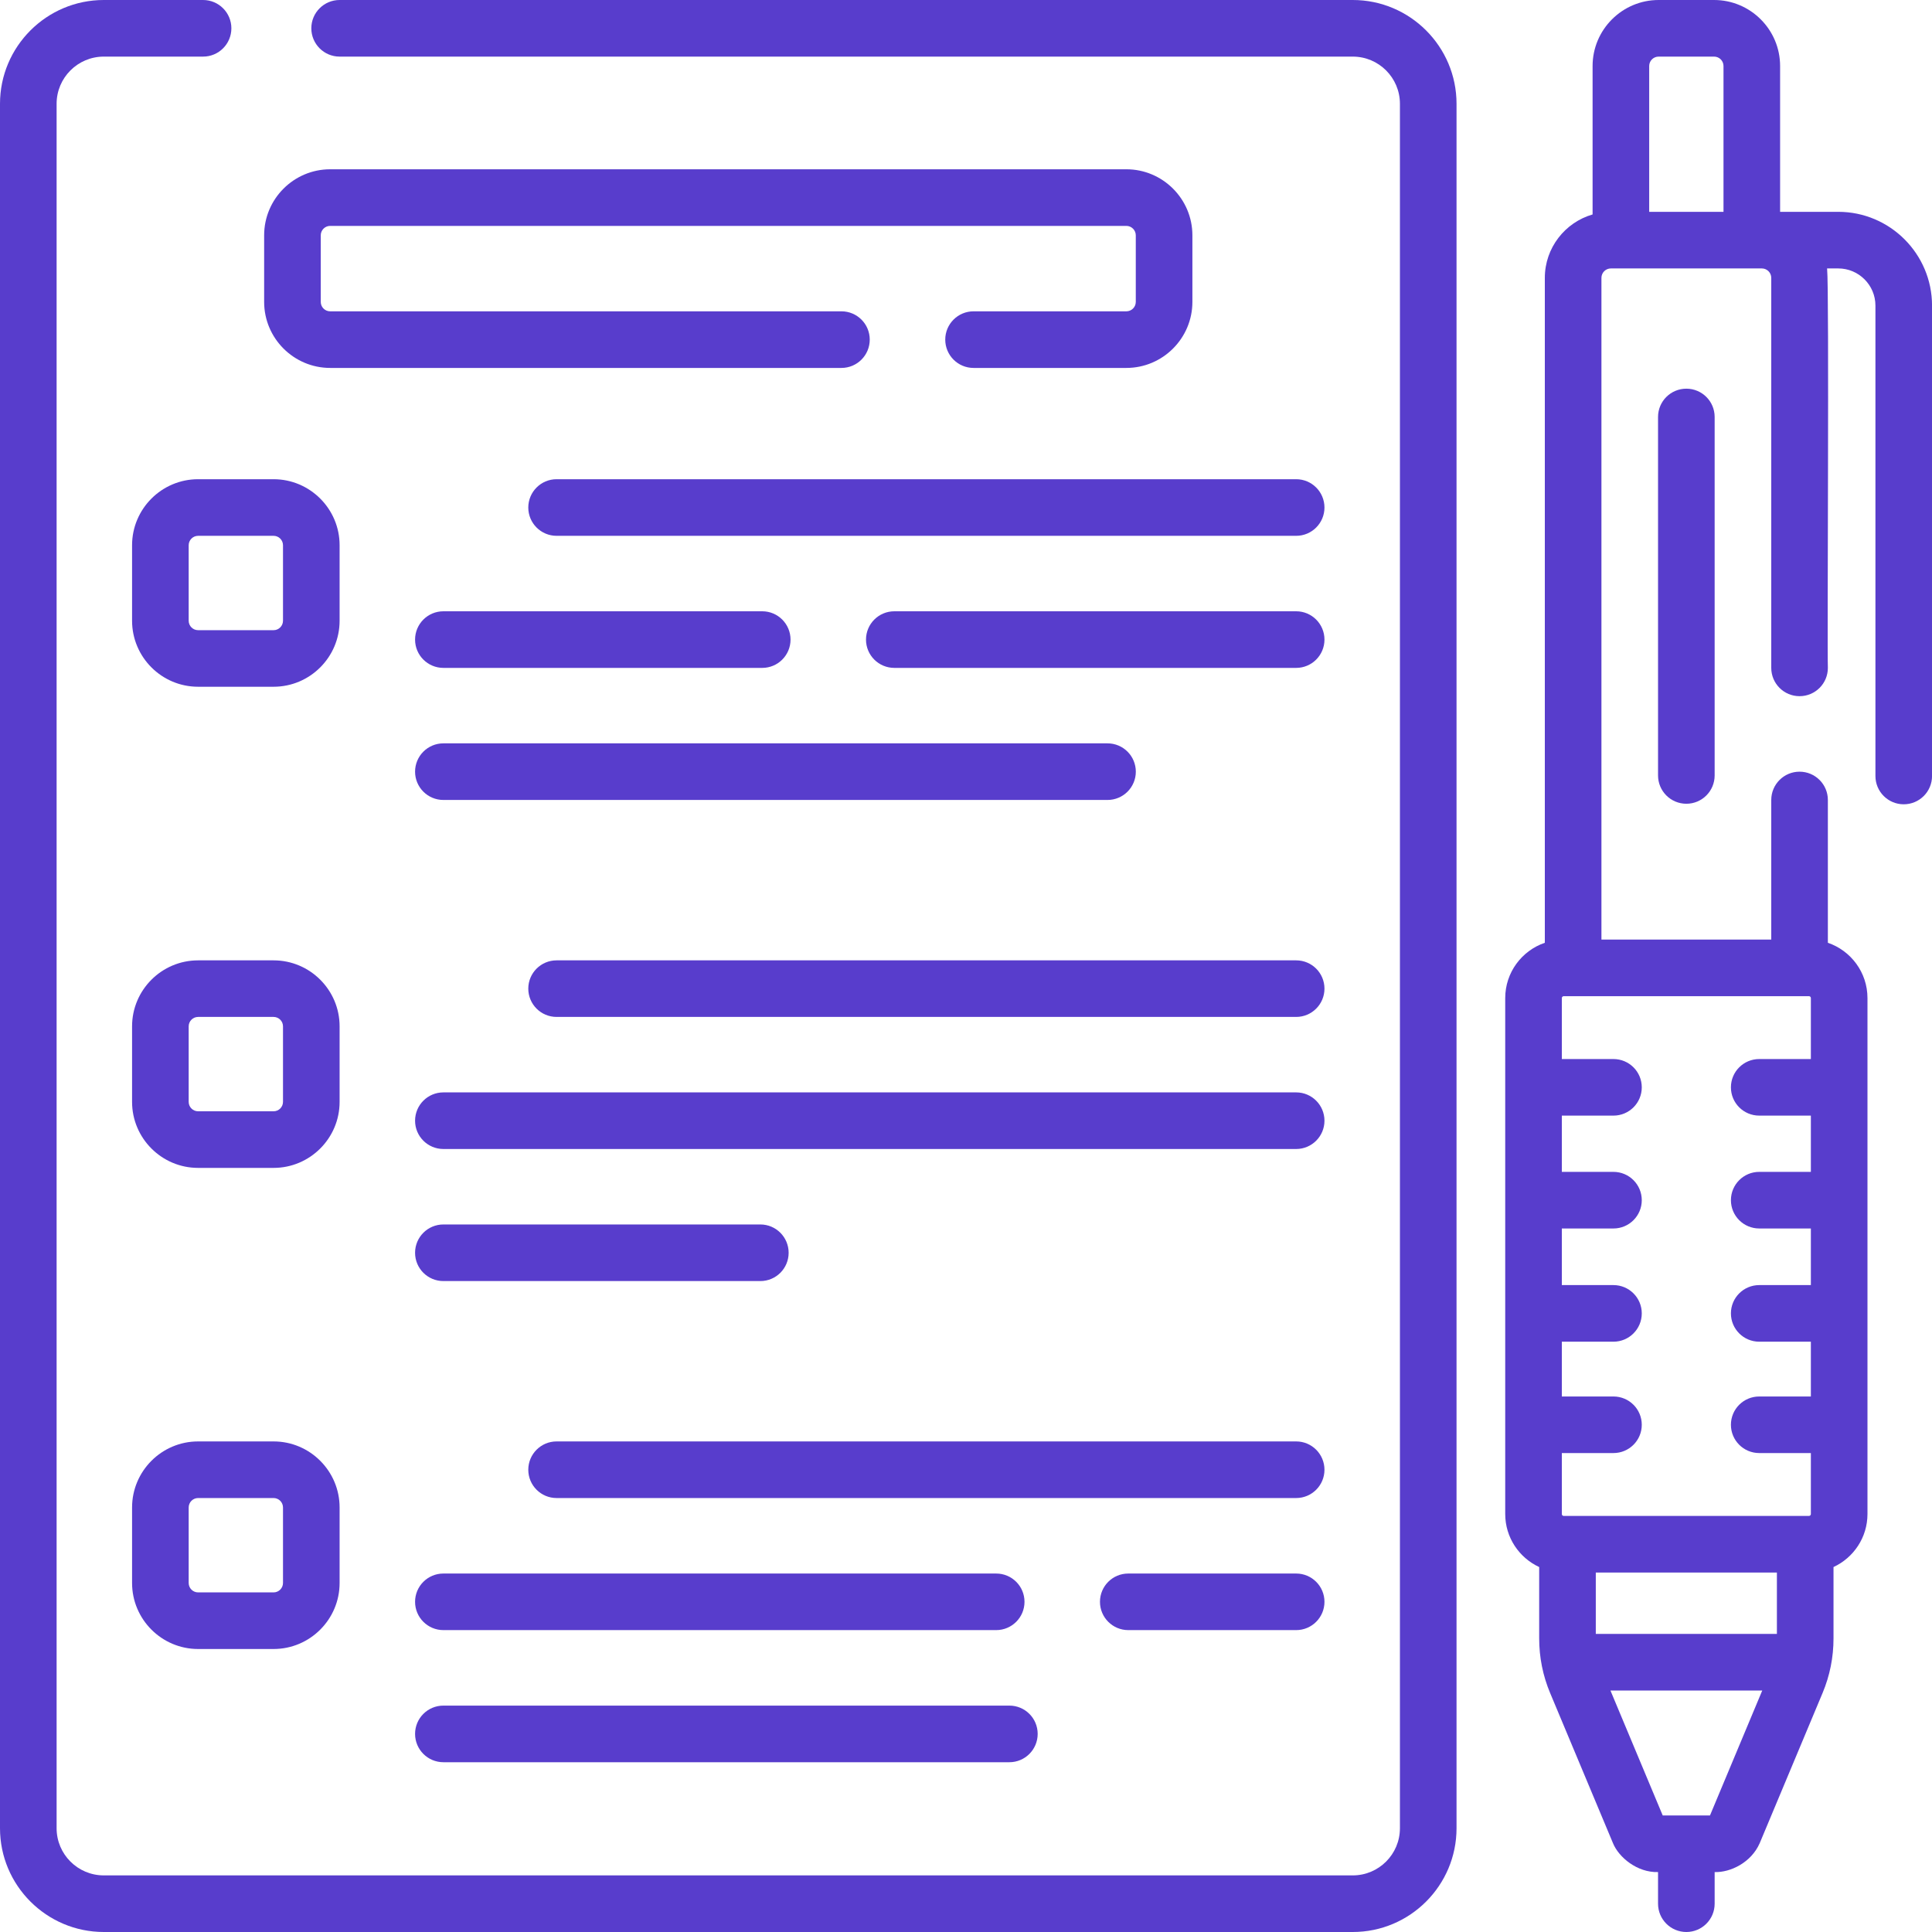 <svg width="50" height="50" viewBox="0 0 50 50" fill="none" xmlns="http://www.w3.org/2000/svg">
<path d="M47.574 5.482H46.069V1.709C46.069 0.767 45.303 0 44.36 0H42.925C41.983 0 41.216 0.767 41.216 1.709V5.55C40.504 5.756 39.98 6.413 39.98 7.191V24.399C39.385 24.602 38.955 25.166 38.955 25.83V39.183C38.955 39.791 39.316 40.315 39.834 40.555V42.403C39.834 42.891 39.929 43.367 40.118 43.817L41.743 47.699C41.892 48.068 42.373 48.466 42.91 48.449V49.268C42.91 49.672 43.238 50 43.643 50C44.047 50 44.375 49.672 44.375 49.268V48.449C44.779 48.463 45.321 48.206 45.542 47.699L47.167 43.817C47.356 43.367 47.451 42.891 47.451 42.403V40.555C47.969 40.315 48.33 39.791 48.33 39.183V25.83C48.33 25.166 47.9 24.602 47.305 24.399V20.703C47.305 20.299 46.977 19.971 46.572 19.971C46.168 19.971 45.84 20.299 45.84 20.703V24.316H41.445V7.191C41.445 7.056 41.555 6.947 41.69 6.947H45.596C45.73 6.947 45.84 7.056 45.84 7.191V17.285C45.84 17.69 46.168 18.017 46.572 18.017C46.977 18.017 47.305 17.69 47.305 17.285C47.284 16.767 47.343 7.512 47.285 6.947H47.574C48.104 6.947 48.536 7.378 48.536 7.909V20.083C48.536 20.488 48.864 20.815 49.268 20.815C49.673 20.815 50.001 20.488 50.001 20.083V7.909C50.001 6.571 48.912 5.482 47.574 5.482ZM42.925 1.465H44.36C44.495 1.465 44.604 1.574 44.604 1.709V5.482H42.681V1.709C42.681 1.574 42.79 1.465 42.925 1.465ZM46.816 25.781C46.843 25.781 46.865 25.803 46.865 25.83V27.408H45.529C45.124 27.408 44.796 27.735 44.796 28.14C44.796 28.545 45.124 28.872 45.529 28.872H46.865V30.328H45.529C45.124 30.328 44.796 30.656 44.796 31.061C44.796 31.465 45.124 31.793 45.529 31.793H46.865V33.258H45.529C45.124 33.258 44.796 33.586 44.796 33.99C44.796 34.395 45.124 34.723 45.529 34.723H46.865V36.141H45.529C45.124 36.141 44.796 36.468 44.796 36.873C44.796 37.278 45.124 37.605 45.529 37.605H46.865V39.183C46.865 39.21 46.843 39.232 46.816 39.232H40.469C40.442 39.232 40.42 39.21 40.42 39.183V37.605H41.756C42.161 37.605 42.489 37.278 42.489 36.873C42.489 36.468 42.161 36.141 41.756 36.141H40.42V34.723H41.756C42.161 34.723 42.489 34.395 42.489 33.99C42.489 33.586 42.161 33.258 41.756 33.258H40.42V31.793H41.756C42.161 31.793 42.489 31.465 42.489 31.061C42.489 30.656 42.161 30.328 41.756 30.328H40.42V28.872H41.756C42.161 28.872 42.489 28.545 42.489 28.14C42.489 27.735 42.161 27.408 41.756 27.408H40.42V25.83C40.42 25.803 40.442 25.781 40.469 25.781H46.816ZM45.986 42.285H41.299V40.697H45.986V42.285ZM44.254 46.984H43.031L41.678 43.75H45.607L44.254 46.984Z" fill="#583DCC"/>
<path d="M42.91 10.791V20.068C42.91 20.473 43.238 20.801 43.643 20.801C44.047 20.801 44.375 20.473 44.375 20.068V10.791C44.375 10.386 44.047 10.059 43.643 10.059C43.238 10.059 42.91 10.386 42.91 10.791Z" fill="#583DCC"/>
<path d="M35.01 0H8.789C8.385 0 8.057 0.328 8.057 0.732C8.057 1.137 8.385 1.465 8.789 1.465H35.01C35.683 1.465 36.23 2.012 36.23 2.686V47.315C36.23 47.988 35.683 48.535 35.01 48.535H2.686C2.012 48.535 1.465 47.988 1.465 47.315V2.686C1.465 2.012 2.012 1.465 2.686 1.465H5.256C5.66 1.465 5.988 1.137 5.988 0.732C5.988 0.328 5.66 0 5.256 0H2.686C1.205 0 0 1.205 0 2.686V47.315C0 48.795 1.205 50 2.686 50H35.01C36.491 50 37.695 48.795 37.695 47.315V2.686C37.695 1.205 36.491 0 35.01 0Z" fill="#583DCC"/>
<path d="M8.545 9.522H21.777C22.181 9.522 22.509 9.194 22.509 8.789C22.509 8.385 22.181 8.057 21.777 8.057H8.545C8.41 8.057 8.301 7.948 8.301 7.813V6.09C8.301 5.956 8.41 5.846 8.545 5.846H29.15C29.284 5.846 29.394 5.956 29.394 6.09V7.813C29.394 7.948 29.284 8.057 29.15 8.057H25.195C24.791 8.057 24.463 8.385 24.463 8.789C24.463 9.194 24.791 9.522 25.195 9.522H29.15C30.092 9.522 30.859 8.755 30.859 7.813V6.09C30.859 5.148 30.092 4.381 29.15 4.381H8.545C7.603 4.381 6.836 5.148 6.836 6.09V7.813C6.836 8.755 7.603 9.522 8.545 9.522Z" fill="#583DCC"/>
<path d="M8.789 14.111C8.789 13.169 8.022 12.402 7.08 12.402H5.127C4.185 12.402 3.418 13.169 3.418 14.111V16.064C3.418 17.007 4.185 17.773 5.127 17.773H7.08C8.022 17.773 8.789 17.007 8.789 16.064V14.111ZM7.324 16.064C7.324 16.199 7.215 16.309 7.08 16.309H5.127C4.992 16.309 4.883 16.199 4.883 16.064V14.111C4.883 13.977 4.992 13.867 5.127 13.867H7.08C7.215 13.867 7.324 13.977 7.324 14.111V16.064Z" fill="#583DCC"/>
<path d="M33.545 12.402H14.404C14 12.402 13.672 12.73 13.672 13.135C13.672 13.539 14 13.867 14.404 13.867H33.545C33.949 13.867 34.277 13.539 34.277 13.135C34.277 12.73 33.949 12.402 33.545 12.402Z" fill="#583DCC"/>
<path d="M33.545 15.82H23.145C22.74 15.82 22.412 16.148 22.412 16.553C22.412 16.957 22.74 17.285 23.145 17.285H33.545C33.949 17.285 34.277 16.957 34.277 16.553C34.277 16.148 33.949 15.82 33.545 15.82Z" fill="#583DCC"/>
<path d="M11.475 17.285H19.727C20.131 17.285 20.459 16.957 20.459 16.553C20.459 16.148 20.131 15.82 19.727 15.82H11.475C11.07 15.82 10.742 16.148 10.742 16.553C10.742 16.957 11.07 17.285 11.475 17.285Z" fill="#583DCC"/>
<path d="M11.475 20.703H28.662C29.067 20.703 29.395 20.375 29.395 19.971C29.395 19.566 29.067 19.238 28.662 19.238H11.475C11.07 19.238 10.742 19.566 10.742 19.971C10.742 20.375 11.07 20.703 11.475 20.703Z" fill="#583DCC"/>
<path d="M8.789 26.562C8.789 25.62 8.022 24.854 7.08 24.854H5.127C4.185 24.854 3.418 25.62 3.418 26.562V28.516C3.418 29.458 4.185 30.225 5.127 30.225H7.08C8.022 30.225 8.789 29.458 8.789 28.516V26.562ZM7.324 28.516C7.324 28.65 7.215 28.76 7.08 28.76H5.127C4.992 28.76 4.883 28.65 4.883 28.516V26.562C4.883 26.428 4.992 26.318 5.127 26.318H7.08C7.215 26.318 7.324 26.428 7.324 26.562V28.516Z" fill="#583DCC"/>
<path d="M33.545 24.854H14.404C14 24.854 13.672 25.181 13.672 25.586C13.672 25.99 14 26.318 14.404 26.318H33.545C33.949 26.318 34.277 25.99 34.277 25.586C34.277 25.181 33.949 24.854 33.545 24.854Z" fill="#583DCC"/>
<path d="M33.545 28.271H11.475C11.07 28.271 10.742 28.599 10.742 29.004C10.742 29.408 11.07 29.736 11.475 29.736H33.545C33.949 29.736 34.277 29.408 34.277 29.004C34.277 28.599 33.949 28.271 33.545 28.271Z" fill="#583DCC"/>
<path d="M11.475 33.154H19.678C20.082 33.154 20.41 32.827 20.41 32.422C20.41 32.017 20.082 31.689 19.678 31.689H11.475C11.07 31.689 10.742 32.017 10.742 32.422C10.742 32.827 11.07 33.154 11.475 33.154Z" fill="#583DCC"/>
<path d="M7.08 37.304H5.127C4.185 37.304 3.418 38.071 3.418 39.014V40.967C3.418 41.909 4.185 42.676 5.127 42.676H7.08C8.022 42.676 8.789 41.909 8.789 40.967V39.014C8.789 38.071 8.022 37.304 7.08 37.304ZM7.324 40.967C7.324 41.101 7.215 41.211 7.08 41.211H5.127C4.992 41.211 4.883 41.101 4.883 40.967V39.014C4.883 38.879 4.992 38.769 5.127 38.769H7.08C7.215 38.769 7.324 38.879 7.324 39.014V40.967Z" fill="#583DCC"/>
<path d="M33.545 37.304H14.404C14 37.304 13.672 37.632 13.672 38.037C13.672 38.441 14 38.769 14.404 38.769H33.545C33.949 38.769 34.277 38.441 34.277 38.037C34.277 37.632 33.949 37.304 33.545 37.304Z" fill="#583DCC"/>
<path d="M33.545 40.723H29.199C28.795 40.723 28.467 41.05 28.467 41.455C28.467 41.859 28.795 42.187 29.199 42.187H33.545C33.949 42.187 34.277 41.859 34.277 41.455C34.277 41.05 33.949 40.723 33.545 40.723Z" fill="#583DCC"/>
<path d="M11.475 42.187H25.781C26.186 42.187 26.514 41.859 26.514 41.455C26.514 41.05 26.186 40.723 25.781 40.723H11.475C11.07 40.723 10.742 41.05 10.742 41.455C10.742 41.859 11.07 42.187 11.475 42.187Z" fill="#583DCC"/>
<path d="M11.475 45.606H26.123C26.527 45.606 26.855 45.278 26.855 44.873C26.855 44.468 26.527 44.141 26.123 44.141H11.475C11.07 44.141 10.742 44.468 10.742 44.873C10.742 45.278 11.07 45.606 11.475 45.606Z" fill="#583DCC"/>
</svg>
